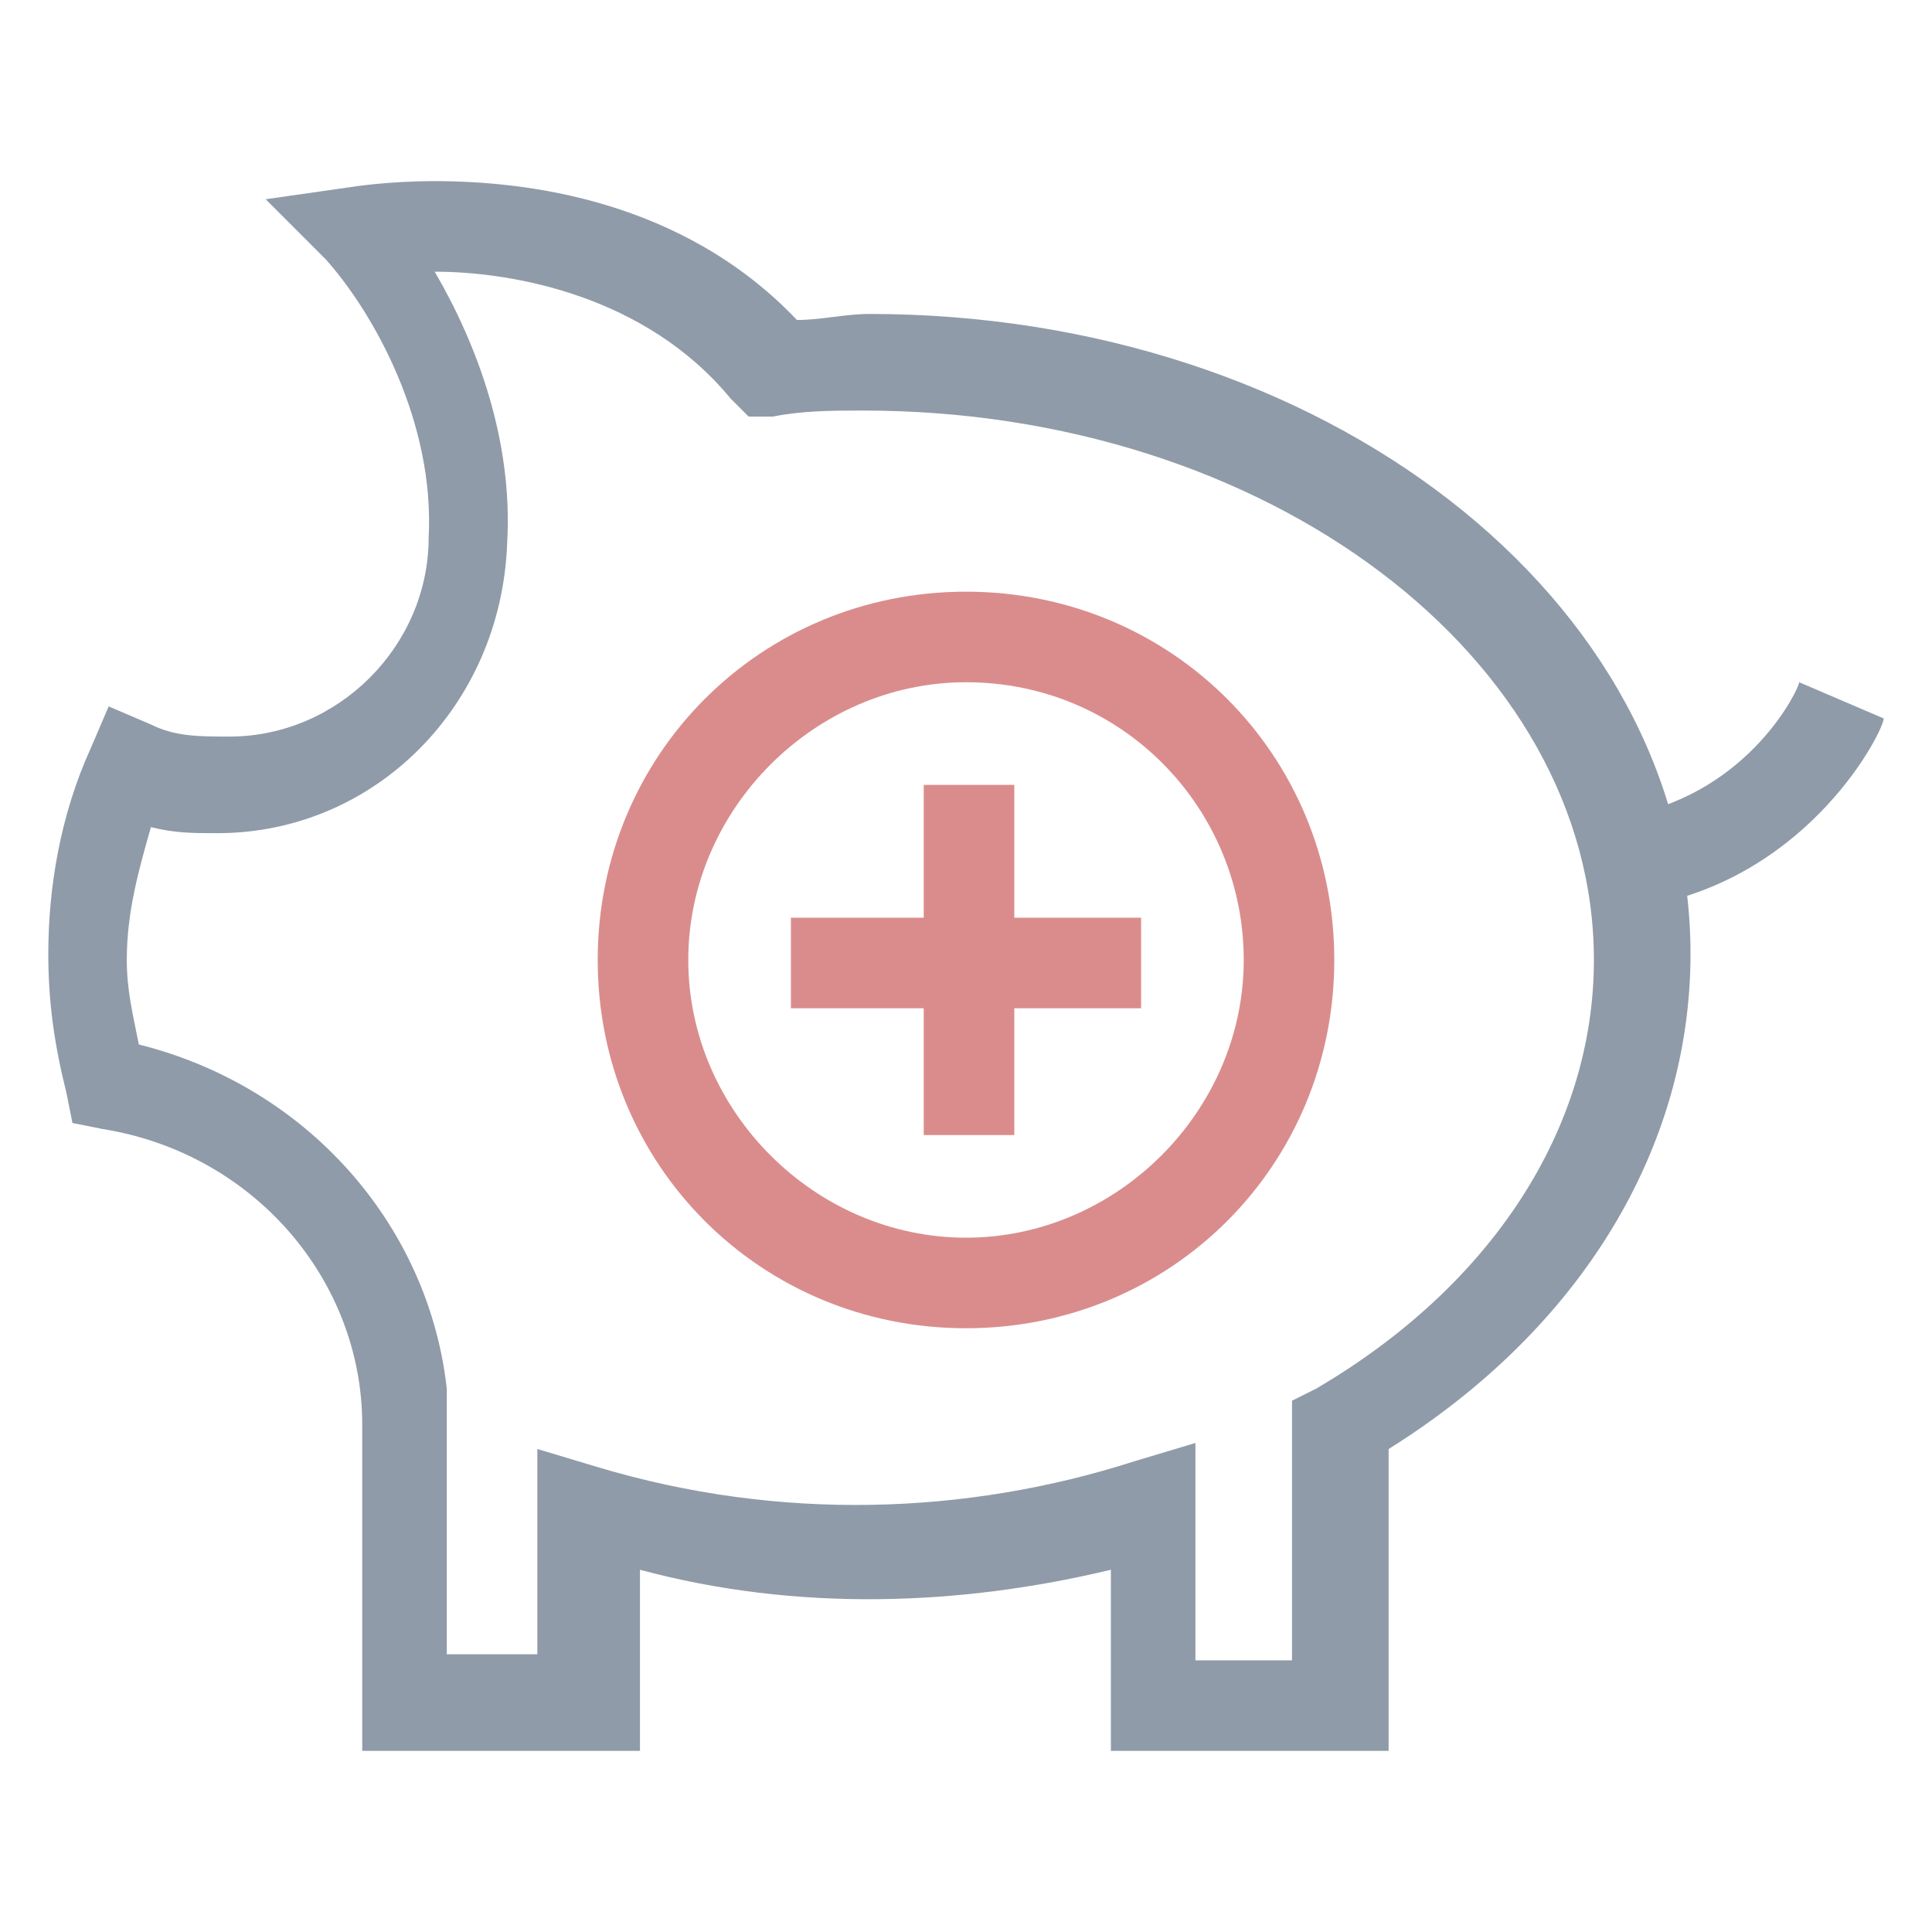 <?xml version="1.0" encoding="utf-8"?>
<!-- Generator: Adobe Illustrator 18.0.0, SVG Export Plug-In . SVG Version: 6.00 Build 0)  -->
<!DOCTYPE svg PUBLIC "-//W3C//DTD SVG 1.1//EN" "http://www.w3.org/Graphics/SVG/1.1/DTD/svg11.dtd">
<svg version="1.1" id="Layer_1" xmlns="http://www.w3.org/2000/svg" xmlns:xlink="http://www.w3.org/1999/xlink" x="0px" y="0px"
	 viewBox="0 0 32 32" enable-background="new 0 0 32 32" xml:space="preserve">
<g>
	<g>
		<path fill="#8F9BA8" d="M22.9,29h-4.5v-3c-2.5,0.6-5.2,0.7-7.8,0v3H6l0-5.4c0-2.4-1.8-4.5-4.3-4.9l-0.5-0.1l-0.1-0.5
			c-0.2-0.8-0.3-1.5-0.3-2.3c0-1.1,0.2-2.3,0.7-3.4l0.3-0.7l0.7,0.3c0.4,0.2,0.8,0.2,1.3,0.2c1.8,0,3.3-1.5,3.3-3.3
			c0.1-1.9-0.9-3.7-1.7-4.6l-1-1l1.4-0.2c0,0,0.6-0.1,1.4-0.1c1.5,0,4.1,0.3,6,2.3c0.4,0,0.8-0.1,1.2-0.1c7.5,0,13.6,4.7,13.6,10.6
			c0,3.2-1.8,6.2-5,8.2V29z M19.9,27.5h1.5v-4.3l0.4-0.2c2.9-1.7,4.6-4.3,4.6-7.1c0-5-5.4-9.1-12.1-9.1c-0.5,0-1,0-1.5,0.1l-0.4,0
			l-0.3-0.3c-1.4-1.7-3.6-2.1-4.9-2.1c0.7,1.2,1.3,2.8,1.2,4.5c-0.1,2.7-2.2,4.8-4.8,4.8c-0.4,0-0.7,0-1.1-0.1
			c-0.2,0.7-0.4,1.4-0.4,2.2c0,0.5,0.1,0.9,0.2,1.4c2.8,0.7,4.8,3,5.1,5.7h0l0,0.6c0,0,0,0,0,0v3.8h1.5V24l1,0.3
			c3,0.9,6.1,0.8,8.9-0.1l1-0.3V27.5z"/>
	</g>
	<g>
		<path fill="#8F9BA8" d="M27.3,15L27,13.5c2-0.4,2.8-2.1,2.8-2.2l1.4,0.6C31.2,12.1,30,14.5,27.3,15z"/>
	</g>
	<g>
		<rect x="13.1" y="15.2" fill="#DA8C8C" width="5.8" height="1.5"/>
	</g>
	<g>
		<rect x="15.3" y="13" fill="#DA8C8C" width="1.5" height="5.8"/>
	</g>
	<g>
		<path fill="#DA8C8C" d="M16,22c-3.4,0-6.1-2.7-6.1-6.1c0-3.4,2.7-6.1,6.1-6.1c3.4,0,6.1,2.7,6.1,6.1C22.1,19.3,19.4,22,16,22z
			 M16,11.3c-2.5,0-4.6,2.1-4.6,4.6c0,2.5,2.1,4.6,4.6,4.6c2.5,0,4.6-2.1,4.6-4.6C20.6,13.4,18.6,11.3,16,11.3z"/>
	</g>
</g>
</svg>
